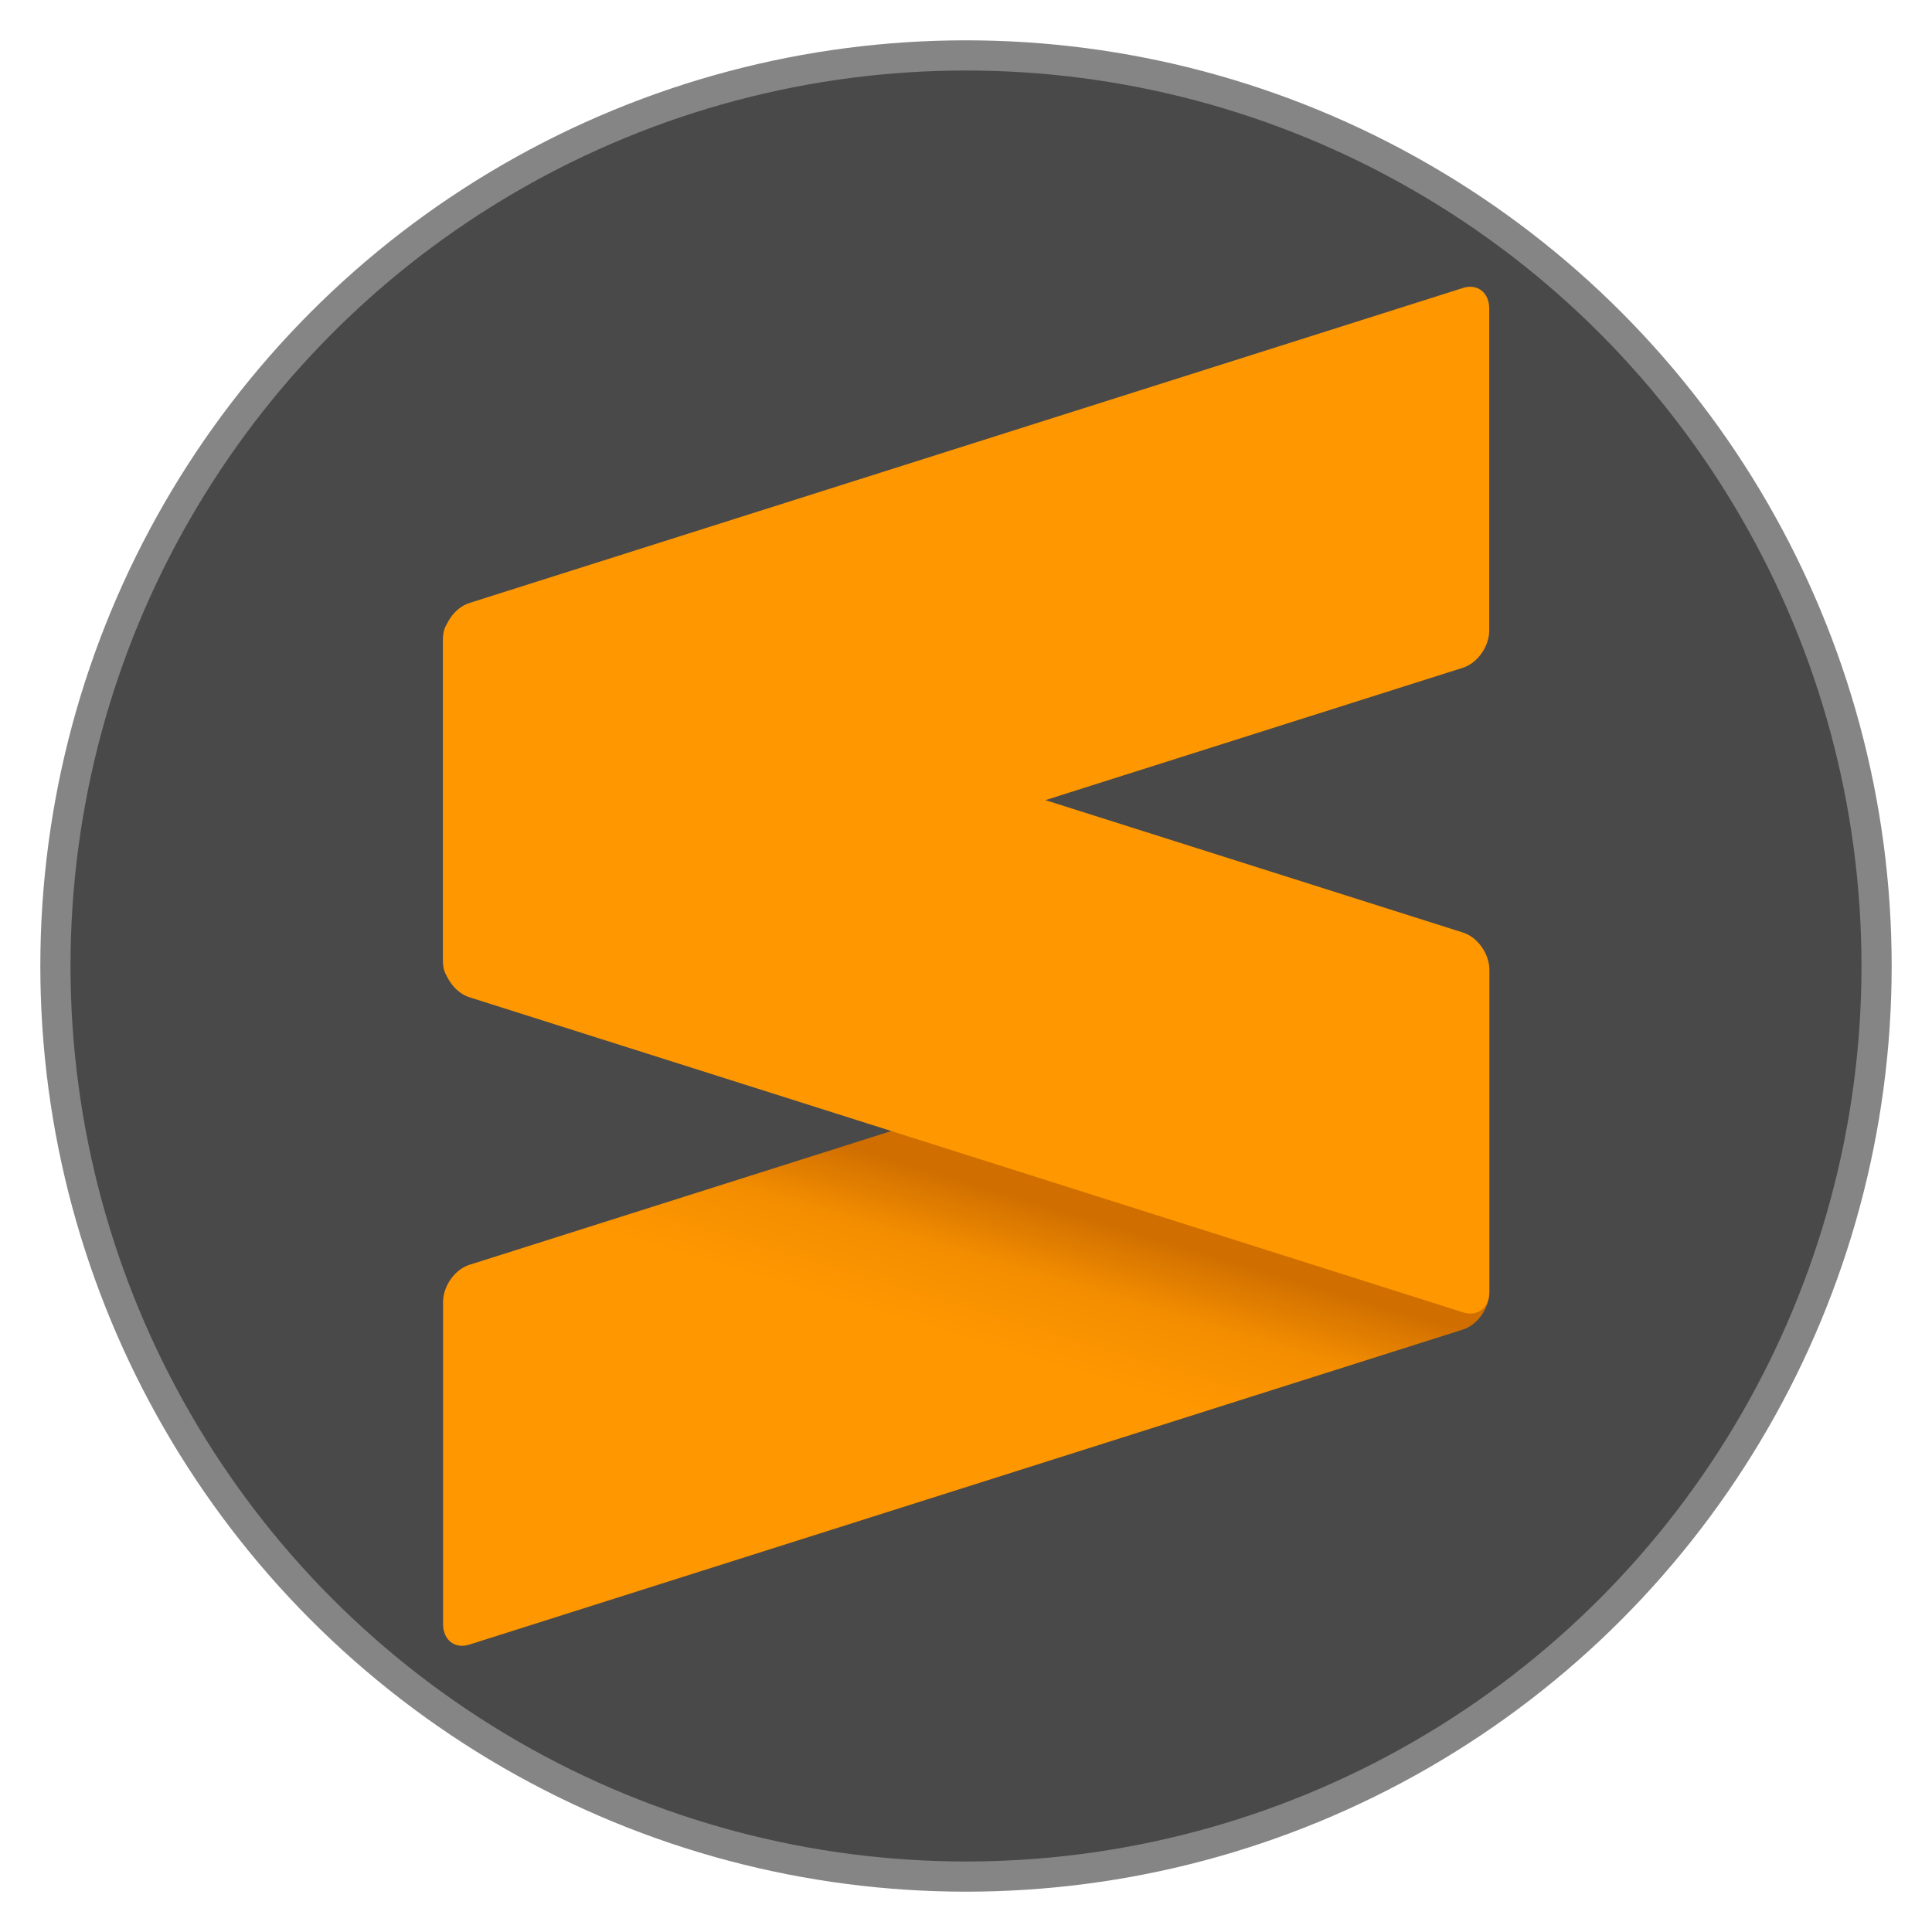 <?xml version="1.0" encoding="UTF-8" standalone="no"?>
<!-- Created with Inkscape (http://www.inkscape.org/) -->

<svg
   width="512"
   height="512"
   viewBox="0 0 512 512"
   version="1.1"
   id="svg1"
   xml:space="preserve"
   inkscape:version="1.4.2 (f4327f4, 2025-05-13)"
   sodipodi:docname="sublime-text.svg"
   xmlns:inkscape="http://www.inkscape.org/namespaces/inkscape"
   xmlns:sodipodi="http://sodipodi.sourceforge.net/DTD/sodipodi-0.dtd"
   xmlns="http://www.w3.org/2000/svg"
   xmlns:svg="http://www.w3.org/2000/svg"><sodipodi:namedview
     id="namedview1"
     pagecolor="#ffffff"
     bordercolor="#999999"
     borderopacity="1"
     inkscape:showpageshadow="2"
     inkscape:pageopacity="0"
     inkscape:pagecheckerboard="0"
     inkscape:deskcolor="#d1d1d1"
     inkscape:document-units="px"
     showgrid="false"
     inkscape:zoom="1"
     inkscape:cx="161"
     inkscape:cy="323.5"
     inkscape:window-width="1920"
     inkscape:window-height="1001"
     inkscape:window-x="-9"
     inkscape:window-y="-9"
     inkscape:window-maximized="1"
     inkscape:current-layer="layer1"><inkscape:grid
       id="grid1"
       units="mm"
       originx="0"
       originy="0"
       spacingx="1"
       spacingy="1"
       empcolor="#0099e5"
       empopacity="0.302"
       color="#0099e5"
       opacity="0.149"
       empspacing="5"
       enabled="true"
       visible="false" /></sodipodi:namedview><defs
     id="defs1"><inkscape:path-effect
       effect="fillet_chamfer"
       id="path-effect1"
       is_visible="true"
       lpeversion="1"
       nodesatellites_param="F,0,0,1,0,2.257,0,1 @ F,0,0,1,0,2.608,0,1 @ F,0,0,1,0,2.6,0,1 @ F,0,0,1,0,3.008,0,1 @ F,0,0,1,0,2.252,0,1 @ F,0,0,1,0,2.801,0,1"
       radius="0"
       unit="px"
       method="auto"
       mode="F"
       chamfer_steps="1"
       flexible="false"
       use_knot_distance="true"
       apply_no_radius="true"
       apply_with_radius="true"
       only_selected="false"
       hide_knots="false" /><linearGradient
       x1="114.869"
       y1="320.115"
       x2="132.715"
       y2="280.346"
       id="linearGradient-1"
       gradientTransform="scale(1.225,0.816)"
       gradientUnits="userSpaceOnUse"><stop
         stop-color="#FF9700"
         offset="0%"
         id="stop1" /><stop
         stop-color="#F48E00"
         offset="53%"
         id="stop2" /><stop
         stop-color="#D06F00"
         offset="100%"
         id="stop3" /></linearGradient></defs><g
     inkscape:label="Layer 1"
     inkscape:groupmode="layer"
     id="layer1"><circle
       style="fill:#494949;fill-opacity:1;stroke:#858585;stroke-width:8;stroke-dasharray:none;stroke-opacity:1"
       id="path1"
       inkscape:label="background"
       cx="256"
       cy="256"
       r="241.313" /><g
       id="g5"
       transform="matrix(1.086,0,0,1.086,117.418,76)"><path
         d="m 255.288,166.795 c 0,-3.887 -2.872,-6.128 -6.397,-5.014 L 6.397,238.675 C 2.865,239.796 0,243.86 0,247.739 v 78.59 c 0,3.887 2.865,6.135 6.397,5.014 L 248.891,254.456 c 3.525,-1.121 6.397,-5.184 6.397,-9.071 z"
         fill="url(#linearGradient-1)"
         id="path3"
         style="fill:url(#linearGradient-1)" /><path
         d="m 0,164.291 c 0,3.887 2.865,7.95 6.397,9.071 L 248.927,250.264 c 3.532,1.121 6.397,-1.128 6.397,-5.007 v -78.597 c 0,-3.88 -2.865,-7.943 -6.397,-9.064 L 6.397,80.694 C 2.865,79.573 0,81.814 0,85.701 Z"
         fill="#ff9800"
         id="path4" /><path
         d="m 255.288,5.302 c 0,-3.887 -2.872,-6.135 -6.397,-5.014 L 6.397,77.176 C 2.865,78.297 0,82.36 0,86.247 v 78.59 c 0,3.887 2.865,6.128 6.397,5.014 L 248.891,92.956 c 3.525,-1.121 6.397,-5.184 6.397,-9.064 z"
         fill="#ff9800"
         id="path5" /></g></g></svg>
